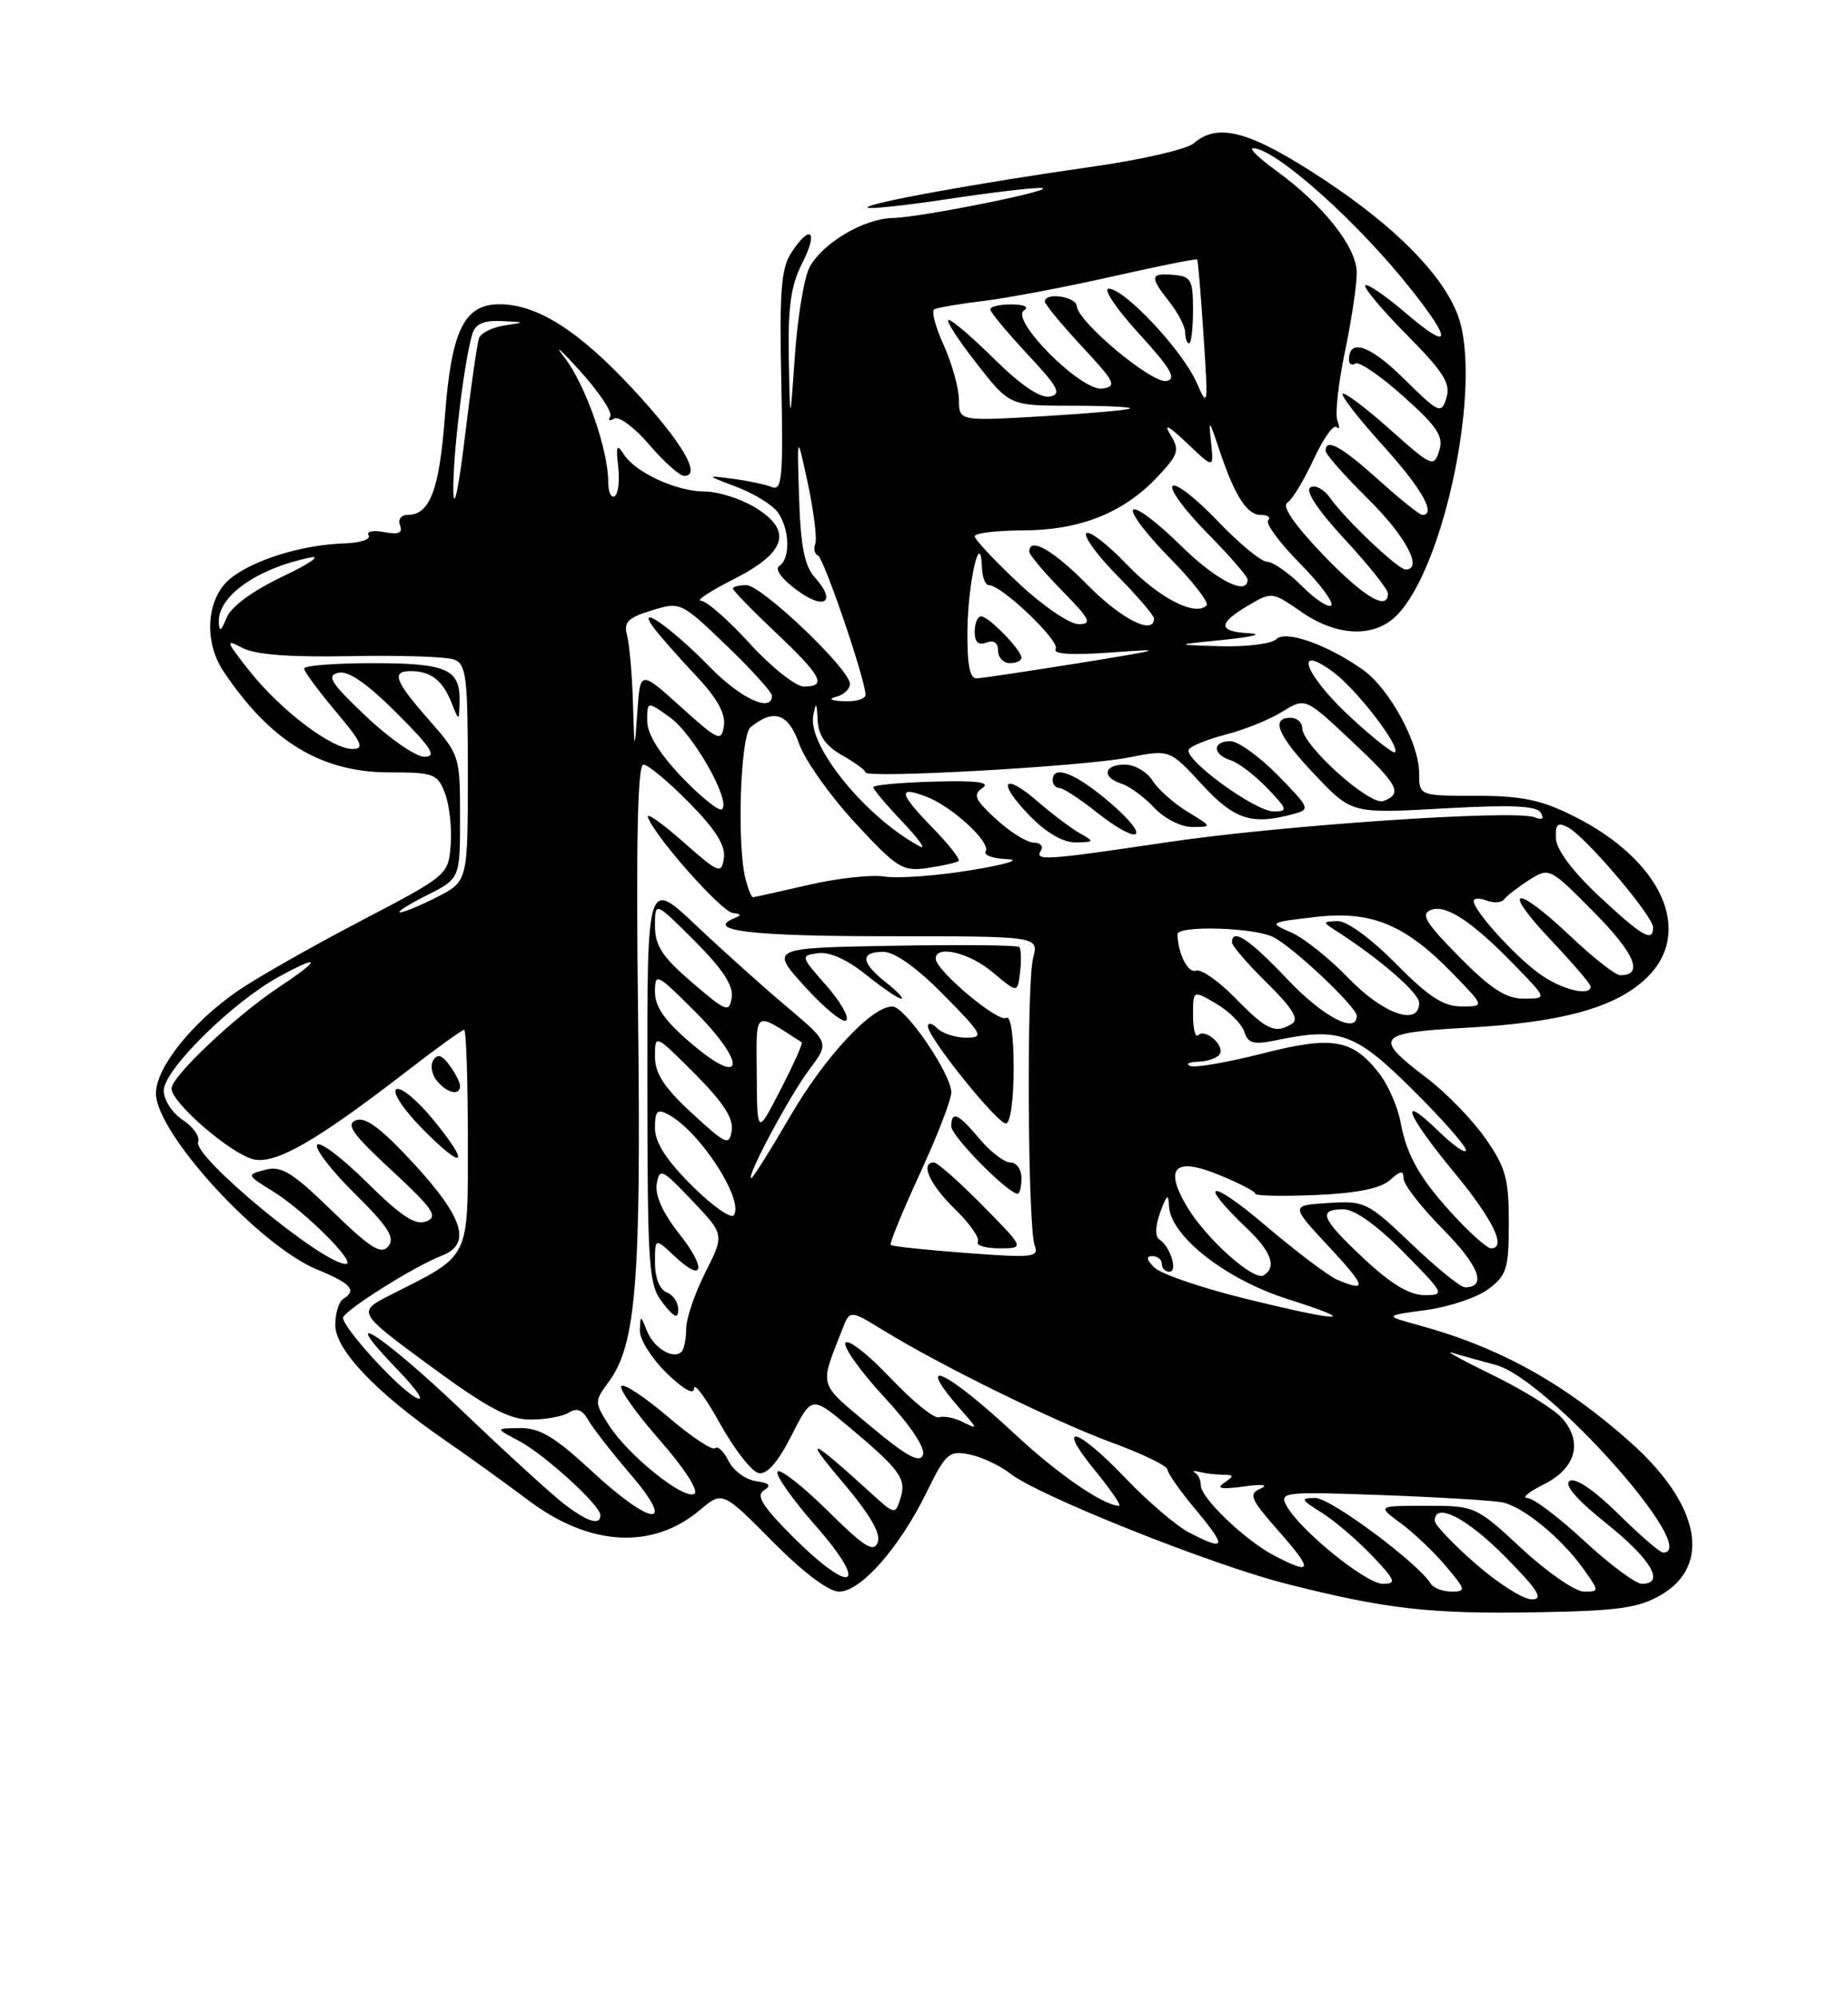 <?xml version="1.0" encoding="UTF-8" standalone="no"?>
<!DOCTYPE svg PUBLIC "-//W3C//DTD SVG 1.1//EN" "http://www.w3.org/Graphics/SVG/1.1/DTD/svg11.dtd" >
<svg xmlns="http://www.w3.org/2000/svg" xmlns:xlink="http://www.w3.org/1999/xlink" version="1.1" viewBox="0 0 237 256">
 <g >
 <path fill="currentColor"
d=" M 213.03 204.42 C 219.53 200.63 218.01 192.86 209.23 184.98 C 200.70 177.34 192.31 172.68 182.00 169.87 C 177.50 168.64 177.50 168.64 182.89 167.91 C 185.85 167.51 189.45 166.30 190.89 165.22 C 193.24 163.45 193.50 162.60 193.50 156.71 C 193.50 151.05 193.09 149.59 190.47 145.87 C 188.81 143.50 185.44 140.03 182.97 138.17 C 176.04 132.90 176.48 132.37 188.20 131.72 C 200.33 131.05 207.19 129.15 211.14 125.37 C 217.31 119.46 213.15 110.24 201.74 104.56 C 197.64 102.52 195.13 102.00 189.30 102.00 C 182.00 102.00 182.00 102.00 182.00 99.09 C 182.00 95.27 178.21 88.28 174.82 85.87 C 170.26 82.63 164.88 80.72 163.67 81.93 C 163.08 82.52 159.88 82.92 156.55 82.83 C 150.50 82.65 150.50 82.65 157.00 82.00 C 160.57 81.64 162.04 81.27 160.25 81.17 C 156.19 80.96 156.13 79.94 160.06 77.62 C 163.09 75.83 163.16 75.84 166.87 78.41 C 171.45 81.59 176.22 81.78 179.10 78.90 C 185.32 72.68 190.17 48.84 186.94 40.35 C 184.97 35.15 178.89 29.02 169.76 23.00 C 160.34 16.80 156.21 15.65 153.08 18.38 C 152.21 19.13 146.32 20.49 140.00 21.38 C 125.29 23.47 110.78 26.12 111.28 26.61 C 111.49 26.83 116.13 26.33 121.58 25.51 C 127.04 24.68 132.40 24.05 133.50 24.09 C 136.26 24.21 118.21 27.86 114.50 27.94 C 110.81 28.02 105.57 31.10 103.85 34.20 C 103.15 35.46 102.29 40.55 101.95 45.50 C 101.32 54.50 101.32 54.50 101.16 45.96 C 101.04 39.33 101.42 36.60 102.89 33.71 C 104.99 29.59 103.94 28.63 101.47 32.41 C 100.18 34.37 99.95 37.39 100.20 48.92 C 100.46 61.14 100.30 62.95 99.00 62.43 C 98.17 62.10 95.92 61.62 94.00 61.37 C 90.50 60.91 90.50 60.91 94.49 62.42 C 96.68 63.25 99.04 64.70 99.74 65.65 C 101.28 67.76 101.39 71.64 99.94 72.54 C 99.32 72.92 100.24 74.20 102.18 75.63 C 105.78 78.29 107.35 77.15 104.47 73.97 C 103.18 72.54 102.67 69.95 102.48 63.78 C 102.21 55.50 102.21 55.50 103.61 62.00 C 104.37 65.58 104.80 69.03 104.56 69.69 C 104.31 70.34 104.46 71.01 104.89 71.19 C 105.65 71.49 111.00 87.16 111.00 89.06 C 111.00 89.58 109.76 89.95 108.25 89.88 C 106.56 89.81 106.17 89.59 107.25 89.31 C 108.21 89.06 109.00 88.31 109.00 87.65 C 109.00 85.79 97.67 75.00 95.72 75.00 C 94.77 75.00 94.00 75.20 94.00 75.44 C 94.00 75.69 96.47 78.23 99.50 81.09 C 105.40 86.67 106.09 88.00 103.10 88.00 C 102.06 88.00 98.94 85.53 96.17 82.50 C 93.41 79.47 90.58 77.00 89.89 77.00 C 89.21 77.00 91.08 75.76 94.07 74.25 C 100.88 70.80 101.71 68.01 96.82 65.03 C 94.99 63.92 92.11 63.01 90.40 63.00 C 86.75 63.00 81.46 60.56 79.96 58.18 C 79.11 56.84 78.97 57.16 79.28 59.79 C 79.49 61.61 79.29 63.32 78.83 63.60 C 78.37 63.89 78.00 63.05 78.00 61.74 C 78.00 57.59 75.04 49.21 72.38 45.80 C 70.96 43.98 71.84 44.74 74.32 47.47 C 76.81 50.21 78.58 52.87 78.27 53.38 C 77.95 53.89 78.17 54.01 78.76 53.65 C 79.35 53.28 81.38 54.79 83.26 56.99 C 85.15 59.20 87.17 61.00 87.75 61.00 C 90.02 61.00 87.48 56.68 81.24 49.94 C 74.26 42.41 68.92 39.00 64.06 39.00 C 59.51 39.00 57.89 42.33 57.05 53.45 C 56.34 62.81 55.13 66.00 52.27 66.00 C 51.44 66.00 51.01 66.59 51.30 67.34 C 51.68 68.32 51.12 68.55 49.26 68.20 C 47.85 67.93 46.96 68.12 47.27 68.62 C 47.58 69.13 46.18 69.59 44.17 69.65 C 38.86 69.81 32.66 71.70 29.63 74.08 C 26.50 76.54 26.04 82.12 28.65 86.03 C 34.67 95.04 41.18 99.00 49.98 99.00 C 55.65 99.00 56.12 99.18 57.07 101.69 C 57.64 103.17 57.96 106.14 57.80 108.28 C 57.50 112.15 57.45 112.20 46.17 118.09 C 39.94 121.35 32.89 125.35 30.50 127.00 C 24.65 131.03 20.00 136.84 20.00 140.14 C 20.00 145.21 33.23 159.66 40.67 162.72 C 45.05 164.52 45.81 165.38 44.00 166.50 C 43.45 166.84 43.00 168.35 43.00 169.85 C 43.00 173.00 48.27 178.53 57.00 184.55 C 60.02 186.63 64.86 190.12 67.75 192.29 C 75.61 198.21 83.67 198.67 89.75 193.55 C 92.66 191.11 92.66 191.11 99.05 197.55 C 103.01 201.55 106.27 204.00 107.62 204.00 C 110.39 204.00 115.33 198.40 118.81 191.32 C 121.29 186.26 121.70 185.89 124.33 186.42 C 125.89 186.73 128.25 187.84 129.57 188.88 C 133.16 191.70 155.28 200.53 164.86 202.97 C 177.65 206.23 183.41 206.89 197.03 206.65 C 207.54 206.47 210.12 206.11 213.03 204.42 Z  M 189.23 200.42 C 186.35 197.90 184.00 195.43 184.00 194.92 C 184.00 192.46 188.11 194.55 193.00 199.50 C 197.27 203.82 198.01 205.00 196.45 205.00 C 195.36 205.00 192.11 202.94 189.23 200.42 Z  M 183.48 202.97 C 181.83 200.30 170.64 192.00 168.70 192.00 C 166.72 192.01 166.80 192.19 169.50 193.88 C 171.15 194.91 174.05 197.39 175.95 199.38 C 178.99 202.58 179.15 203.00 177.34 203.00 C 175.17 203.00 166.65 196.08 164.98 192.97 C 164.06 191.24 164.66 191.17 177.25 191.63 C 184.54 191.90 191.48 192.32 192.67 192.56 C 195.33 193.10 200.25 197.13 203.06 201.08 C 205.12 203.98 205.12 204.00 203.13 204.00 C 202.02 204.00 198.44 201.53 195.17 198.50 C 189.28 193.04 189.18 193.00 182.92 193.00 C 176.61 193.00 176.61 193.00 179.66 195.25 C 181.34 196.49 183.94 198.96 185.44 200.75 C 188.00 203.78 188.04 204.00 186.15 204.00 C 185.03 204.00 183.83 203.54 183.48 202.97 Z  M 203.17 197.50 C 199.91 194.47 196.62 192.00 195.87 192.00 C 195.11 192.00 196.07 191.21 198.00 190.25 C 202.11 188.19 203.04 184.83 200.33 181.77 C 199.32 180.63 195.35 178.16 191.50 176.28 C 187.65 174.40 185.26 173.10 186.19 173.38 C 187.12 173.66 189.67 174.37 191.86 174.96 C 198.49 176.75 218.32 199.00 213.28 199.00 C 212.89 199.00 210.30 196.77 207.53 194.03 C 204.46 191.00 202.04 189.36 201.31 189.81 C 200.53 190.29 202.17 192.19 206.06 195.30 C 211.77 199.87 213.60 203.00 210.56 203.00 C 209.76 203.00 206.44 200.53 203.17 197.50 Z  M 101.65 196.94 C 97.79 193.08 96.91 191.67 97.96 191.03 C 98.97 190.40 98.71 190.09 96.94 189.84 C 95.62 189.65 94.05 188.49 93.44 187.26 C 92.82 186.02 92.05 185.29 91.71 185.62 C 91.37 185.96 88.67 184.16 85.70 181.63 C 82.74 179.10 80.03 177.30 79.69 177.65 C 79.35 177.99 81.55 181.09 84.58 184.55 C 87.76 188.17 89.65 191.10 89.05 191.47 C 87.72 192.29 80.53 186.52 78.08 182.65 C 76.22 179.72 76.22 179.62 78.09 177.08 C 81.58 172.33 82.23 164.17 81.83 130.25 C 81.56 107.84 81.77 98.00 82.51 98.00 C 83.10 98.00 85.73 100.19 88.37 102.87 C 91.78 106.33 93.07 108.39 92.84 109.98 C 92.52 112.08 92.20 111.95 87.59 107.88 C 84.89 105.50 82.87 104.08 83.09 104.73 C 83.94 107.19 92.56 116.91 94.00 117.03 C 95.05 117.12 95.12 117.31 94.24 117.66 C 90.26 119.27 96.35 120.00 113.67 120.00 C 133.22 120.00 133.22 120.00 132.50 122.75 C 131.63 126.05 131.81 157.34 132.70 159.67 C 133.27 161.15 132.41 161.24 123.95 160.60 C 118.79 160.21 114.41 159.75 114.23 159.57 C 114.05 159.39 115.73 155.30 117.95 150.48 C 120.18 145.66 122.00 140.96 122.00 140.03 C 122.00 137.63 116.08 129.00 114.44 129.00 C 111.76 129.00 105.75 135.48 101.27 143.19 C 98.77 147.48 96.56 151.00 96.35 151.00 C 95.61 151.00 101.25 140.47 103.80 137.07 C 106.37 133.65 106.37 133.65 100.94 129.07 C 97.95 126.56 92.69 121.84 89.25 118.59 C 83.00 112.68 83.00 112.68 83.02 138.59 C 83.04 162.77 83.18 164.67 85.00 167.00 C 86.48 168.89 86.96 169.10 86.98 167.86 C 86.99 166.95 86.33 165.95 85.50 165.64 C 84.60 165.29 84.00 163.78 84.00 161.86 C 84.00 158.65 84.00 158.65 86.50 161.00 C 90.29 164.56 90.66 162.62 87.05 158.06 C 85.02 155.50 83.99 153.21 84.22 151.77 C 84.57 149.65 84.87 149.79 88.75 153.87 C 92.91 158.24 92.91 158.24 90.46 163.09 C 89.11 165.75 88.00 169.00 88.00 170.30 C 88.00 171.60 87.73 172.94 87.40 173.26 C 86.36 174.30 83.87 172.80 82.98 170.61 C 82.14 168.52 82.13 168.52 82.06 170.55 C 82.03 171.68 83.58 174.13 85.50 176.00 C 87.67 178.10 89.00 178.84 89.01 177.95 C 89.02 177.15 90.53 179.20 92.36 182.50 C 94.20 185.80 96.42 188.64 97.30 188.81 C 98.37 189.02 99.76 187.43 101.50 184.01 C 104.09 178.89 104.09 178.89 108.90 182.91 C 115.46 188.41 116.28 189.55 115.48 192.05 C 114.81 194.17 114.76 194.16 111.65 191.33 C 103.96 184.32 102.91 183.88 107.89 189.76 C 111.52 194.03 113.01 196.54 112.57 197.69 C 112.05 199.05 110.83 198.28 106.16 193.65 C 102.98 190.51 100.09 188.24 99.73 188.61 C 99.36 188.97 101.58 192.13 104.66 195.63 C 111.61 203.56 109.28 204.57 101.65 196.94 Z  M 126.00 154.50 C 123.01 151.47 120.22 149.00 119.78 149.00 C 117.96 149.00 119.24 151.84 122.46 154.96 C 124.36 156.81 125.69 158.70 125.40 159.16 C 125.12 159.62 126.36 160.00 128.16 160.00 C 131.43 160.00 131.43 160.00 126.00 154.50 Z  M 131.00 151.00 C 131.00 149.90 130.37 149.00 129.59 149.00 C 128.81 149.00 127.04 147.65 125.65 146.00 C 122.87 142.69 122.00 142.30 122.00 144.38 C 122.00 145.62 129.28 153.00 130.50 153.00 C 130.78 153.00 131.00 152.10 131.00 151.00 Z  M 130.00 136.94 C 130.00 132.69 129.62 130.12 129.04 130.47 C 128.02 131.11 120.00 124.37 120.00 122.88 C 120.00 121.06 124.33 122.10 127.36 124.66 C 130.50 127.31 130.50 127.31 130.83 124.56 C 131.00 123.05 130.95 121.62 130.72 121.38 C 130.48 121.14 123.18 121.07 114.50 121.22 C 98.72 121.50 98.72 121.50 103.26 126.50 C 105.76 129.25 108.13 131.18 108.53 130.78 C 108.94 130.39 107.77 128.36 105.94 126.28 C 102.66 122.56 102.64 122.49 104.91 122.17 C 106.35 121.96 108.65 122.99 111.05 124.92 C 113.16 126.61 115.19 128.00 115.58 128.00 C 115.96 128.00 115.08 127.07 113.63 125.93 C 110.40 123.38 110.27 122.00 113.28 122.00 C 114.73 122.00 117.57 124.02 121.00 127.50 C 126.04 132.60 126.25 133.00 123.92 133.00 C 122.53 133.00 120.86 132.46 120.20 131.80 C 119.54 131.14 119.00 131.03 119.00 131.55 C 119.00 132.97 127.87 144.00 129.01 144.00 C 129.57 144.00 130.00 140.91 130.00 136.94 Z  M 163.50 199.43 C 159.75 197.49 154.00 192.01 154.00 190.39 C 154.00 189.72 153.66 188.98 153.25 188.75 C 152.84 188.52 153.10 188.48 153.83 188.66 C 154.56 188.85 155.91 189.01 156.83 189.02 C 158.28 189.03 158.30 189.17 157.00 190.05 C 155.91 190.79 156.60 190.92 159.50 190.53 C 161.87 190.20 162.76 190.30 161.69 190.78 C 160.07 191.49 160.32 192.08 164.02 196.29 C 168.43 201.29 168.32 201.93 163.50 199.43 Z  M 152.50 196.43 C 150.85 195.57 147.17 192.42 144.31 189.43 C 138.05 182.87 135.29 182.20 140.45 188.50 C 142.47 190.97 143.86 193.00 143.52 193.00 C 141.57 193.00 135.70 188.97 130.25 183.90 C 121.16 175.42 116.96 173.58 123.40 180.89 C 125.42 183.18 125.42 183.23 123.50 182.27 C 122.40 181.72 121.01 181.45 120.42 181.66 C 119.83 181.88 117.02 179.60 114.18 176.60 C 111.35 173.60 108.76 171.58 108.43 172.11 C 108.11 172.63 110.34 175.76 113.38 179.05 C 116.76 182.69 118.71 185.60 118.36 186.49 C 117.95 187.58 116.23 186.64 111.56 182.73 C 104.87 177.13 105.09 177.90 108.00 170.44 C 108.99 167.88 108.99 167.88 113.25 170.49 C 120.71 175.07 135.27 182.21 142.60 184.90 C 146.50 186.33 149.71 187.88 149.72 188.35 C 149.74 188.82 151.40 191.19 153.43 193.60 C 157.38 198.33 157.20 198.87 152.50 196.43 Z  M 72.38 192.80 C 70.80 191.59 64.88 186.19 59.24 180.80 C 48.88 170.92 42.77 167.05 51.04 175.62 C 53.57 178.24 54.56 179.76 53.34 179.13 C 51.11 177.99 44.00 170.21 44.00 168.91 C 44.00 168.05 53.21 162.25 56.64 160.95 C 60.49 159.48 59.48 156.12 53.13 149.21 C 48.94 144.66 46.88 143.11 45.66 143.58 C 44.30 144.10 45.21 145.37 50.24 150.02 C 55.57 154.96 56.23 155.93 54.67 156.55 C 53.28 157.10 51.45 155.90 47.04 151.54 C 43.85 148.38 40.98 146.22 40.67 146.73 C 40.35 147.24 42.53 150.07 45.52 153.01 C 49.80 157.25 50.70 158.66 49.80 159.74 C 48.88 160.85 47.52 160.00 42.58 155.20 C 37.50 150.26 36.09 149.39 34.04 149.93 C 31.58 150.57 31.58 150.58 35.04 152.72 C 39.09 155.24 45.87 162.00 44.34 162.00 C 41.37 162.00 24.70 148.22 25.41 146.36 C 25.67 145.70 24.78 144.43 23.44 143.55 C 22.09 142.67 21.00 140.98 21.00 139.78 C 21.00 137.14 29.78 128.47 35.77 125.19 C 41.20 122.22 41.21 122.93 35.80 126.51 C 30.23 130.20 22.00 137.96 22.00 139.52 C 22.00 141.33 29.52 147.84 32.47 148.58 C 35.30 149.29 40.53 146.29 52.20 137.28 C 55.96 134.37 59.25 132.00 59.52 132.00 C 59.78 132.00 60.00 138.27 60.00 145.93 C 60.00 161.64 60.45 160.73 50.13 165.95 C 45.77 168.16 45.77 168.16 55.13 175.05 C 62.46 180.43 65.26 181.94 68.00 181.95 C 69.92 181.96 72.15 181.56 72.94 181.06 C 73.96 180.41 74.70 180.69 75.44 182.01 C 76.02 183.03 78.45 186.15 80.84 188.94 C 86.89 195.98 83.60 195.70 75.83 188.50 C 71.15 184.17 69.21 183.01 66.69 183.04 C 63.50 183.08 63.50 183.08 66.50 184.65 C 69.79 186.38 77.00 192.94 77.00 194.20 C 77.00 195.57 75.38 195.08 72.38 192.80 Z  M 55.56 143.51 C 53.52 141.02 51.39 139.26 50.83 139.61 C 50.26 139.96 51.69 142.15 54.09 144.60 C 59.53 150.14 60.44 149.47 55.56 143.51 Z  M 59.00 139.19 C 59.00 138.75 58.39 137.55 57.65 136.54 C 56.68 135.21 56.10 135.03 55.57 135.89 C 55.16 136.55 55.37 137.74 56.04 138.54 C 57.35 140.13 59.00 140.49 59.00 139.19 Z  M 159.50 166.40 C 154.00 165.04 148.84 163.27 148.04 162.46 C 147.02 161.45 146.95 161.00 147.79 161.00 C 148.45 161.00 149.00 161.45 149.00 162.00 C 149.00 162.55 149.44 163.00 149.97 163.00 C 151.09 163.00 150.11 159.81 148.70 158.87 C 148.11 158.47 148.15 157.15 148.80 155.37 C 149.62 153.11 149.86 152.94 149.92 154.55 C 150.07 158.40 157.15 163.97 165.12 166.50 C 174.76 169.56 172.08 169.51 159.50 166.40 Z  M 174.96 161.36 C 169.44 156.20 168.93 155.00 172.28 155.00 C 173.73 155.00 176.57 157.02 180.00 160.50 C 185.29 165.86 185.36 166.00 182.67 166.00 C 180.77 166.00 178.38 164.56 174.96 161.36 Z  M 171.50 164.03 C 170.40 163.57 166.19 160.39 162.14 156.95 C 155.09 150.98 153.49 151.32 159.91 157.44 C 163.05 160.42 163.76 162.41 162.06 163.46 C 160.79 164.25 154.61 158.71 152.19 154.60 C 149.25 149.62 150.69 148.26 156.39 150.61 C 158.92 151.65 160.99 152.72 160.99 153.00 C 160.99 153.28 164.48 153.35 168.75 153.17 C 174.01 152.94 177.06 152.33 178.25 151.26 C 179.64 150.02 180.00 149.97 180.00 151.06 C 180.00 151.82 182.30 154.77 185.12 157.62 C 189.71 162.27 190.73 165.00 187.87 165.00 C 187.31 165.00 184.23 162.50 181.02 159.44 C 175.41 154.08 175.02 153.89 170.35 154.19 C 165.50 154.50 165.50 154.50 170.39 159.75 C 175.22 164.94 175.41 165.67 171.50 164.03 Z  M 186.88 156.25 C 182.21 151.28 180.44 148.26 179.62 143.85 C 179.25 141.84 178.00 139.00 176.84 137.53 C 173.41 133.16 170.85 132.74 161.82 135.05 C 157.40 136.17 153.27 136.89 152.64 136.63 C 152.02 136.37 152.49 136.12 153.69 136.08 C 154.90 136.04 156.13 135.60 156.43 135.11 C 157.11 134.01 154.56 131.77 153.66 132.68 C 153.30 133.04 153.00 131.88 153.00 130.11 C 153.00 126.89 153.00 126.89 156.00 128.66 C 157.65 129.63 159.26 131.25 159.58 132.25 C 160.06 133.76 160.76 133.94 163.83 133.30 C 171.81 131.65 173.84 132.40 181.16 139.66 C 184.92 143.39 188.00 146.88 188.00 147.42 C 188.00 147.95 186.43 146.87 184.50 145.00 C 179.21 139.87 180.30 142.77 186.50 150.28 C 191.51 156.36 193.28 160.00 191.20 160.00 C 190.76 160.00 188.82 158.31 186.88 156.25 Z  M 88.75 151.98 C 85.45 148.70 84.00 146.44 84.00 144.59 C 84.00 142.36 84.29 142.08 85.75 142.87 C 89.76 145.04 95.43 153.75 94.12 155.75 C 93.78 156.27 91.36 154.58 88.75 151.98 Z  M 88.75 142.69 C 85.18 139.41 84.00 137.60 84.00 135.42 C 84.00 132.52 84.00 132.52 89.09 137.61 C 92.70 141.22 94.08 143.34 93.84 144.88 C 93.53 146.90 93.14 146.73 88.75 142.69 Z  M 97.05 137.73 C 97.00 129.28 96.56 129.59 102.82 133.60 C 102.99 133.71 101.77 136.43 100.11 139.65 C 97.10 145.50 97.10 145.50 97.05 137.73 Z  M 88.75 133.82 C 85.30 130.90 84.00 129.07 84.00 127.16 C 84.00 124.63 84.21 124.74 89.10 129.62 C 95.78 136.30 95.50 139.54 88.75 133.82 Z  M 158.48 127.98 C 156.32 125.77 154.02 124.16 153.37 124.41 C 152.37 124.80 151.06 122.21 151.01 119.75 C 150.99 118.58 160.88 118.87 163.32 120.12 C 165.92 121.45 174.00 129.08 174.00 130.21 C 174.00 132.61 169.63 130.31 165.09 125.50 C 160.24 120.38 158.00 118.89 158.00 120.79 C 158.00 121.23 160.02 123.57 162.49 125.99 C 165.67 129.11 166.62 130.63 165.74 131.18 C 163.57 132.56 162.49 132.09 158.48 127.98 Z  M 88.75 125.92 C 84.94 122.65 84.00 121.22 84.00 118.68 C 84.00 115.52 84.00 115.52 89.09 120.61 C 92.66 124.18 94.08 126.34 93.84 127.85 C 93.52 129.84 93.16 129.70 88.75 125.92 Z  M 172.96 125.39 C 170.51 122.85 167.19 120.20 165.58 119.51 C 162.70 118.26 162.75 118.22 168.70 117.53 C 175.93 116.70 180.22 118.48 186.45 124.92 C 190.41 129.00 190.41 129.00 187.42 129.00 C 185.12 129.00 183.17 127.73 179.00 123.50 C 175.82 120.28 172.73 118.02 171.53 118.06 C 169.59 118.12 169.58 118.17 171.36 119.31 C 176.98 122.92 182.00 127.27 182.00 128.55 C 182.00 131.59 177.40 129.99 172.96 125.39 Z  M 187.14 122.64 C 182.83 118.27 182.15 117.16 183.51 116.63 C 185.47 115.88 188.87 118.15 194.45 123.92 C 198.41 128.00 198.41 128.00 195.42 128.00 C 193.13 128.00 191.19 126.74 187.14 122.64 Z  M 197.34 124.75 C 194.11 122.37 189.00 116.70 189.00 115.50 C 189.00 115.11 189.75 115.07 190.67 115.43 C 191.59 115.78 192.60 115.70 192.92 115.26 C 193.24 114.82 194.67 113.71 196.10 112.80 C 198.69 111.15 198.74 111.18 204.47 116.97 C 209.69 122.25 210.83 125.00 207.79 125.00 C 207.19 125.00 204.31 122.75 201.41 120.00 C 194.31 113.28 192.40 113.61 198.85 120.44 C 201.68 123.43 204.00 126.13 204.00 126.44 C 204.00 127.79 200.13 126.81 197.34 124.75 Z  M 205.07 114.86 C 201.71 111.72 199.61 108.92 199.54 107.48 C 199.46 105.60 199.76 105.34 201.13 106.07 C 203.39 107.28 212.00 117.41 212.00 118.86 C 212.00 120.84 210.65 120.06 205.07 114.86 Z  M 54.75 114.74 C 59.00 112.61 59.00 112.61 59.00 104.71 C 59.00 96.91 58.95 96.75 55.00 92.26 C 50.59 87.25 50.13 85.99 52.75 86.02 C 55.26 86.04 56.76 87.21 57.89 90.03 C 58.87 92.50 58.87 92.50 58.94 89.95 C 59.04 85.76 57.33 85.00 47.80 85.00 C 42.96 85.00 39.00 85.31 39.00 85.69 C 39.00 86.06 40.83 88.54 43.06 91.19 C 46.42 95.17 46.79 96.00 45.21 96.00 C 42.53 96.00 36.00 91.05 31.99 85.99 C 28.96 82.16 28.86 81.86 31.04 83.02 C 32.72 83.92 37.05 84.25 44.99 84.10 C 51.32 83.97 57.29 84.17 58.25 84.54 C 59.80 85.14 60.00 86.80 60.00 99.09 C 60.00 112.96 60.00 112.96 56.04 114.98 C 53.86 116.09 51.72 116.97 51.29 116.94 C 50.86 116.90 52.41 115.92 54.75 114.74 Z  M 95.63 112.75 C 94.49 108.48 94.94 94.30 96.25 93.22 C 99.21 90.78 101.13 91.43 102.48 95.33 C 103.22 97.43 106.45 101.99 109.66 105.46 C 115.09 111.32 115.74 111.72 119.00 111.25 C 120.92 110.96 122.70 110.56 122.94 110.35 C 123.17 110.14 121.71 108.27 119.69 106.19 C 115.29 101.68 115.06 100.69 118.75 102.09 C 122.11 103.36 127.13 107.99 126.41 109.15 C 126.12 109.62 127.37 110.05 129.19 110.12 C 131.04 110.19 128.98 110.81 124.50 111.54 C 120.10 112.26 115.13 112.62 113.46 112.35 C 111.79 112.08 107.38 112.56 103.65 113.43 C 99.92 114.29 96.73 115.00 96.55 115.00 C 96.38 115.00 95.96 113.99 95.63 112.75 Z  M 133.50 109.00 C 133.84 108.45 133.42 108.00 132.57 108.00 C 131.73 108.00 129.56 106.66 127.77 105.02 C 125.02 102.50 124.74 101.87 126.00 101.00 C 127.08 100.26 125.32 100.03 119.75 100.18 C 115.49 100.30 112.00 100.62 112.00 100.90 C 112.00 101.18 113.69 103.19 115.75 105.35 C 117.81 107.52 118.83 108.94 118.00 108.50 C 111.10 104.84 103.55 95.60 104.30 91.72 C 104.65 89.88 104.75 89.98 104.86 92.30 C 104.96 94.28 105.87 95.59 107.99 96.80 C 109.64 97.73 110.99 98.72 110.99 99.00 C 111.00 99.81 139.03 98.23 144.75 97.09 C 150.01 96.05 150.01 96.05 154.13 100.53 C 158.31 105.06 160.50 105.78 165.82 104.35 C 168.08 103.75 168.03 103.61 163.87 99.36 C 161.51 96.96 158.78 95.00 157.79 95.00 C 155.46 95.00 155.48 96.70 157.82 97.44 C 158.83 97.76 160.94 99.37 162.51 101.01 C 165.14 103.75 165.21 104.00 163.33 104.00 C 160.94 104.00 151.72 97.26 152.46 96.06 C 152.74 95.61 154.89 94.75 157.23 94.14 C 159.58 93.54 162.83 92.23 164.45 91.22 C 167.40 89.41 167.40 89.41 173.20 94.85 C 179.36 100.63 179.94 101.70 177.43 102.67 C 175.69 103.33 167.00 95.52 167.00 93.29 C 167.00 92.58 166.32 92.00 165.50 92.00 C 162.88 92.00 163.91 94.35 168.71 99.39 C 173.37 104.28 173.37 104.28 185.11 103.62 C 193.75 103.13 197.05 103.27 197.59 104.15 C 198.08 104.94 197.81 105.14 196.79 104.75 C 194.19 103.75 164.29 105.78 149.70 107.95 C 133.92 110.29 132.65 110.37 133.50 109.00 Z  M 138.50 106.81 C 137.40 106.19 134.99 104.38 133.14 102.78 C 128.63 98.87 127.79 100.16 132.01 104.51 C 134.17 106.74 136.32 107.99 137.95 107.97 C 140.36 107.94 140.39 107.88 138.50 106.81 Z  M 142.50 103.00 C 138.04 99.14 135.00 97.92 135.00 100.00 C 135.00 100.55 135.39 101.00 135.86 101.00 C 136.34 101.00 138.42 102.35 140.50 104.00 C 146.13 108.48 147.84 107.62 142.50 103.00 Z  M 152.28 104.03 C 150.51 102.95 148.49 101.15 147.79 100.03 C 147.09 98.91 145.50 98.00 144.26 98.00 C 141.54 98.00 141.26 99.63 143.84 100.45 C 144.85 100.77 146.73 102.15 148.02 103.52 C 149.33 104.92 151.47 106.00 152.92 106.00 C 155.47 105.99 155.47 105.97 152.28 104.03 Z  M 87.49 99.66 C 84.57 96.60 83.00 94.07 83.00 92.41 C 83.00 89.86 83.00 89.86 85.91 91.94 C 88.88 94.05 93.74 102.60 92.61 103.72 C 92.27 104.07 89.97 102.23 87.49 99.66 Z  M 46.96 91.83 C 42.43 87.55 41.82 86.59 43.39 86.23 C 44.68 85.94 47.04 87.57 50.88 91.40 C 55.34 95.86 56.07 97.00 54.44 97.00 C 53.33 97.00 49.96 94.68 46.96 91.83 Z  M 173.25 91.97 C 167.40 86.58 165.72 82.26 170.99 86.15 C 174.00 88.37 179.64 95.70 178.90 96.42 C 178.68 96.63 176.14 94.63 173.25 91.97 Z  M 81.17 90.00 C 81.06 86.42 80.72 82.57 80.42 81.44 C 79.96 79.74 80.53 79.17 83.58 78.24 C 87.27 77.11 87.33 77.14 93.15 82.72 C 96.37 85.81 99.00 88.72 99.00 89.17 C 99.00 91.41 94.94 89.52 90.96 85.42 C 86.01 80.35 81.32 77.11 83.94 80.59 C 84.74 81.64 87.14 84.36 89.28 86.63 C 91.94 89.44 93.07 91.47 92.84 93.01 C 92.52 95.13 92.16 94.97 87.30 90.59 C 82.11 85.91 82.11 85.91 81.74 91.21 C 81.37 96.45 81.37 96.44 81.17 90.00 Z  M 124.07 80.75 C 124.14 74.58 125.77 67.58 125.93 72.75 C 125.97 73.99 126.37 75.00 126.82 75.00 C 128.46 75.00 136.00 82.20 135.39 83.18 C 134.98 83.85 137.44 84.00 142.63 83.62 C 149.64 83.10 149.19 83.25 138.50 84.97 C 131.90 86.03 125.94 86.92 125.25 86.95 C 124.37 86.99 124.02 85.15 124.07 80.75 Z  M 131.00 84.31 C 131.00 83.32 126.80 79.00 125.83 79.00 C 125.37 79.00 125.00 79.89 125.00 80.97 C 125.00 82.31 125.48 82.75 126.50 82.36 C 127.45 82.00 128.00 82.38 128.00 83.39 C 128.00 84.28 128.68 85.00 129.50 85.00 C 130.32 85.00 131.00 84.69 131.00 84.31 Z  M 28.06 79.75 C 27.94 76.40 32.96 72.86 39.79 71.46 C 41.28 71.16 39.68 72.26 36.24 73.90 C 32.35 75.75 29.63 77.76 29.05 79.19 C 28.36 80.92 28.11 81.06 28.06 79.75 Z  M 130.61 74.73 C 127.53 71.84 125.00 69.14 125.00 68.73 C 125.00 68.33 127.81 67.99 131.25 67.98 C 138.55 67.95 144.11 65.73 148.47 61.09 C 151.15 58.24 151.31 57.71 150.10 55.72 C 149.19 54.21 149.86 54.55 152.21 56.78 C 155.66 60.07 155.66 60.07 155.32 56.78 C 155.00 53.65 155.04 53.68 156.32 57.50 C 158.33 63.53 159.89 66.00 161.70 66.00 C 162.60 66.00 163.02 66.31 162.64 66.69 C 162.26 67.07 164.07 69.54 166.67 72.17 C 169.26 74.80 171.09 77.24 170.73 77.60 C 170.38 77.95 168.68 76.84 166.97 75.12 C 165.25 73.40 163.24 72.00 162.49 72.00 C 161.75 72.00 158.89 69.64 156.14 66.76 C 153.39 63.88 150.80 61.86 150.38 62.29 C 149.96 62.71 151.95 65.41 154.81 68.31 C 157.66 71.20 160.00 73.89 160.00 74.28 C 160.00 76.46 155.91 74.36 151.31 69.81 C 148.41 66.95 145.73 64.94 145.33 65.33 C 144.94 65.73 147.04 68.50 150.00 71.50 C 152.96 74.50 155.09 77.24 154.74 77.60 C 153.28 79.05 148.64 76.66 144.46 72.30 C 142.01 69.74 139.70 67.97 139.32 68.35 C 138.93 68.73 140.73 71.19 143.31 73.81 C 145.89 76.43 148.00 78.89 148.00 79.28 C 148.00 81.48 143.79 79.36 139.50 75.00 C 135.08 70.51 132.00 68.75 132.00 70.71 C 132.00 71.10 133.89 73.35 136.21 75.71 C 139.82 79.39 140.12 80.00 138.32 80.00 C 137.17 80.00 133.70 77.63 130.61 74.73 Z  M 169.65 71.07 C 166.06 67.33 164.37 64.89 165.08 64.45 C 165.70 64.07 167.22 61.57 168.46 58.90 C 169.69 56.23 171.02 54.35 171.41 54.74 C 171.79 55.12 171.84 54.76 171.52 53.92 C 171.20 53.09 171.63 49.14 172.47 45.14 C 173.31 41.14 174.00 36.56 174.00 34.97 C 174.00 31.68 169.71 26.26 163.60 21.83 C 161.45 20.27 160.15 19.00 160.70 19.00 C 163.56 19.00 174.17 28.47 181.01 37.14 C 186.34 43.87 186.05 45.05 180.29 40.13 C 177.69 37.91 175.36 36.31 175.09 36.57 C 174.83 36.84 177.22 39.69 180.41 42.91 C 185.15 47.70 186.08 49.17 185.50 51.00 C 184.83 53.12 184.57 53.00 179.99 48.49 C 175.68 44.24 173.00 43.33 173.00 46.12 C 173.00 46.67 173.38 46.88 173.85 46.59 C 174.31 46.31 177.08 48.20 179.99 50.81 C 184.37 54.73 185.16 55.93 184.57 57.79 C 183.89 59.94 183.62 59.82 178.25 55.03 C 175.16 52.28 172.44 50.23 172.19 50.47 C 171.95 50.71 174.28 53.71 177.38 57.13 C 182.34 62.61 184.26 66.00 182.40 66.00 C 182.07 66.00 179.54 63.98 176.79 61.50 C 171.99 57.19 170.00 56.10 170.00 57.78 C 170.00 58.22 172.47 61.01 175.50 64.00 C 180.30 68.74 182.56 73.02 180.25 72.99 C 179.28 72.98 172.51 66.56 170.62 63.86 C 169.82 62.72 168.66 62.09 168.05 62.47 C 167.35 62.90 169.00 65.39 172.47 69.14 C 175.51 72.42 178.00 75.54 178.00 76.06 C 178.00 78.39 174.90 76.54 169.65 71.07 Z  M 58.14 63.00 C 58.04 58.53 59.54 46.11 60.59 42.75 C 60.97 41.52 62.07 41.04 64.32 41.15 C 67.42 41.30 67.43 41.31 64.69 41.72 C 63.15 41.95 61.68 42.67 61.44 43.32 C 61.20 43.97 60.38 49.67 59.62 56.00 C 58.84 62.52 58.20 65.55 58.14 63.00 Z  M 122.98 51.24 C 122.97 49.73 122.09 46.60 121.04 44.27 C 119.98 41.95 119.43 39.87 119.81 39.65 C 120.19 39.43 123.07 38.94 126.22 38.56 C 129.36 38.18 136.76 36.77 142.65 35.44 C 148.54 34.11 153.44 33.13 153.54 33.26 C 153.64 33.39 154.01 37.77 154.35 43.00 C 154.96 52.15 154.92 52.37 153.44 49.00 C 151.65 44.92 144.22 37.00 142.19 37.00 C 141.43 37.00 143.16 39.59 146.06 42.75 C 150.16 47.24 150.94 48.57 149.60 48.83 C 147.74 49.20 138.27 41.30 138.10 39.25 C 138.00 38.00 134.00 37.42 134.00 38.65 C 134.00 39.00 136.14 41.59 138.75 44.40 C 143.03 49.00 143.29 49.53 141.36 49.81 C 138.69 50.19 129.46 40.96 131.33 39.78 C 132.01 39.34 131.34 39.02 129.75 39.02 C 128.24 39.01 127.00 39.29 127.00 39.65 C 127.00 40.00 129.14 42.58 131.75 45.38 C 135.74 49.65 136.20 50.52 134.63 50.83 C 133.42 51.06 130.93 49.39 127.60 46.10 C 124.76 43.29 122.09 41.00 121.66 41.00 C 121.23 41.00 122.82 43.48 125.18 46.50 C 129.47 52.00 129.47 52.00 137.40 52.00 C 141.76 52.00 145.15 52.16 144.92 52.36 C 144.69 52.56 139.66 53.00 133.75 53.35 C 123.00 53.98 123.00 53.98 122.98 51.24 Z  M 153.00 39.72 C 153.00 35.87 152.75 35.42 150.50 35.23 C 147.48 34.98 147.41 35.44 150.00 38.73 C 151.10 40.13 152.00 41.88 152.00 42.63 C 152.00 43.39 152.22 44.00 152.50 44.00 C 152.78 44.00 153.00 42.07 153.00 39.72 Z "/>
</g>
</svg>